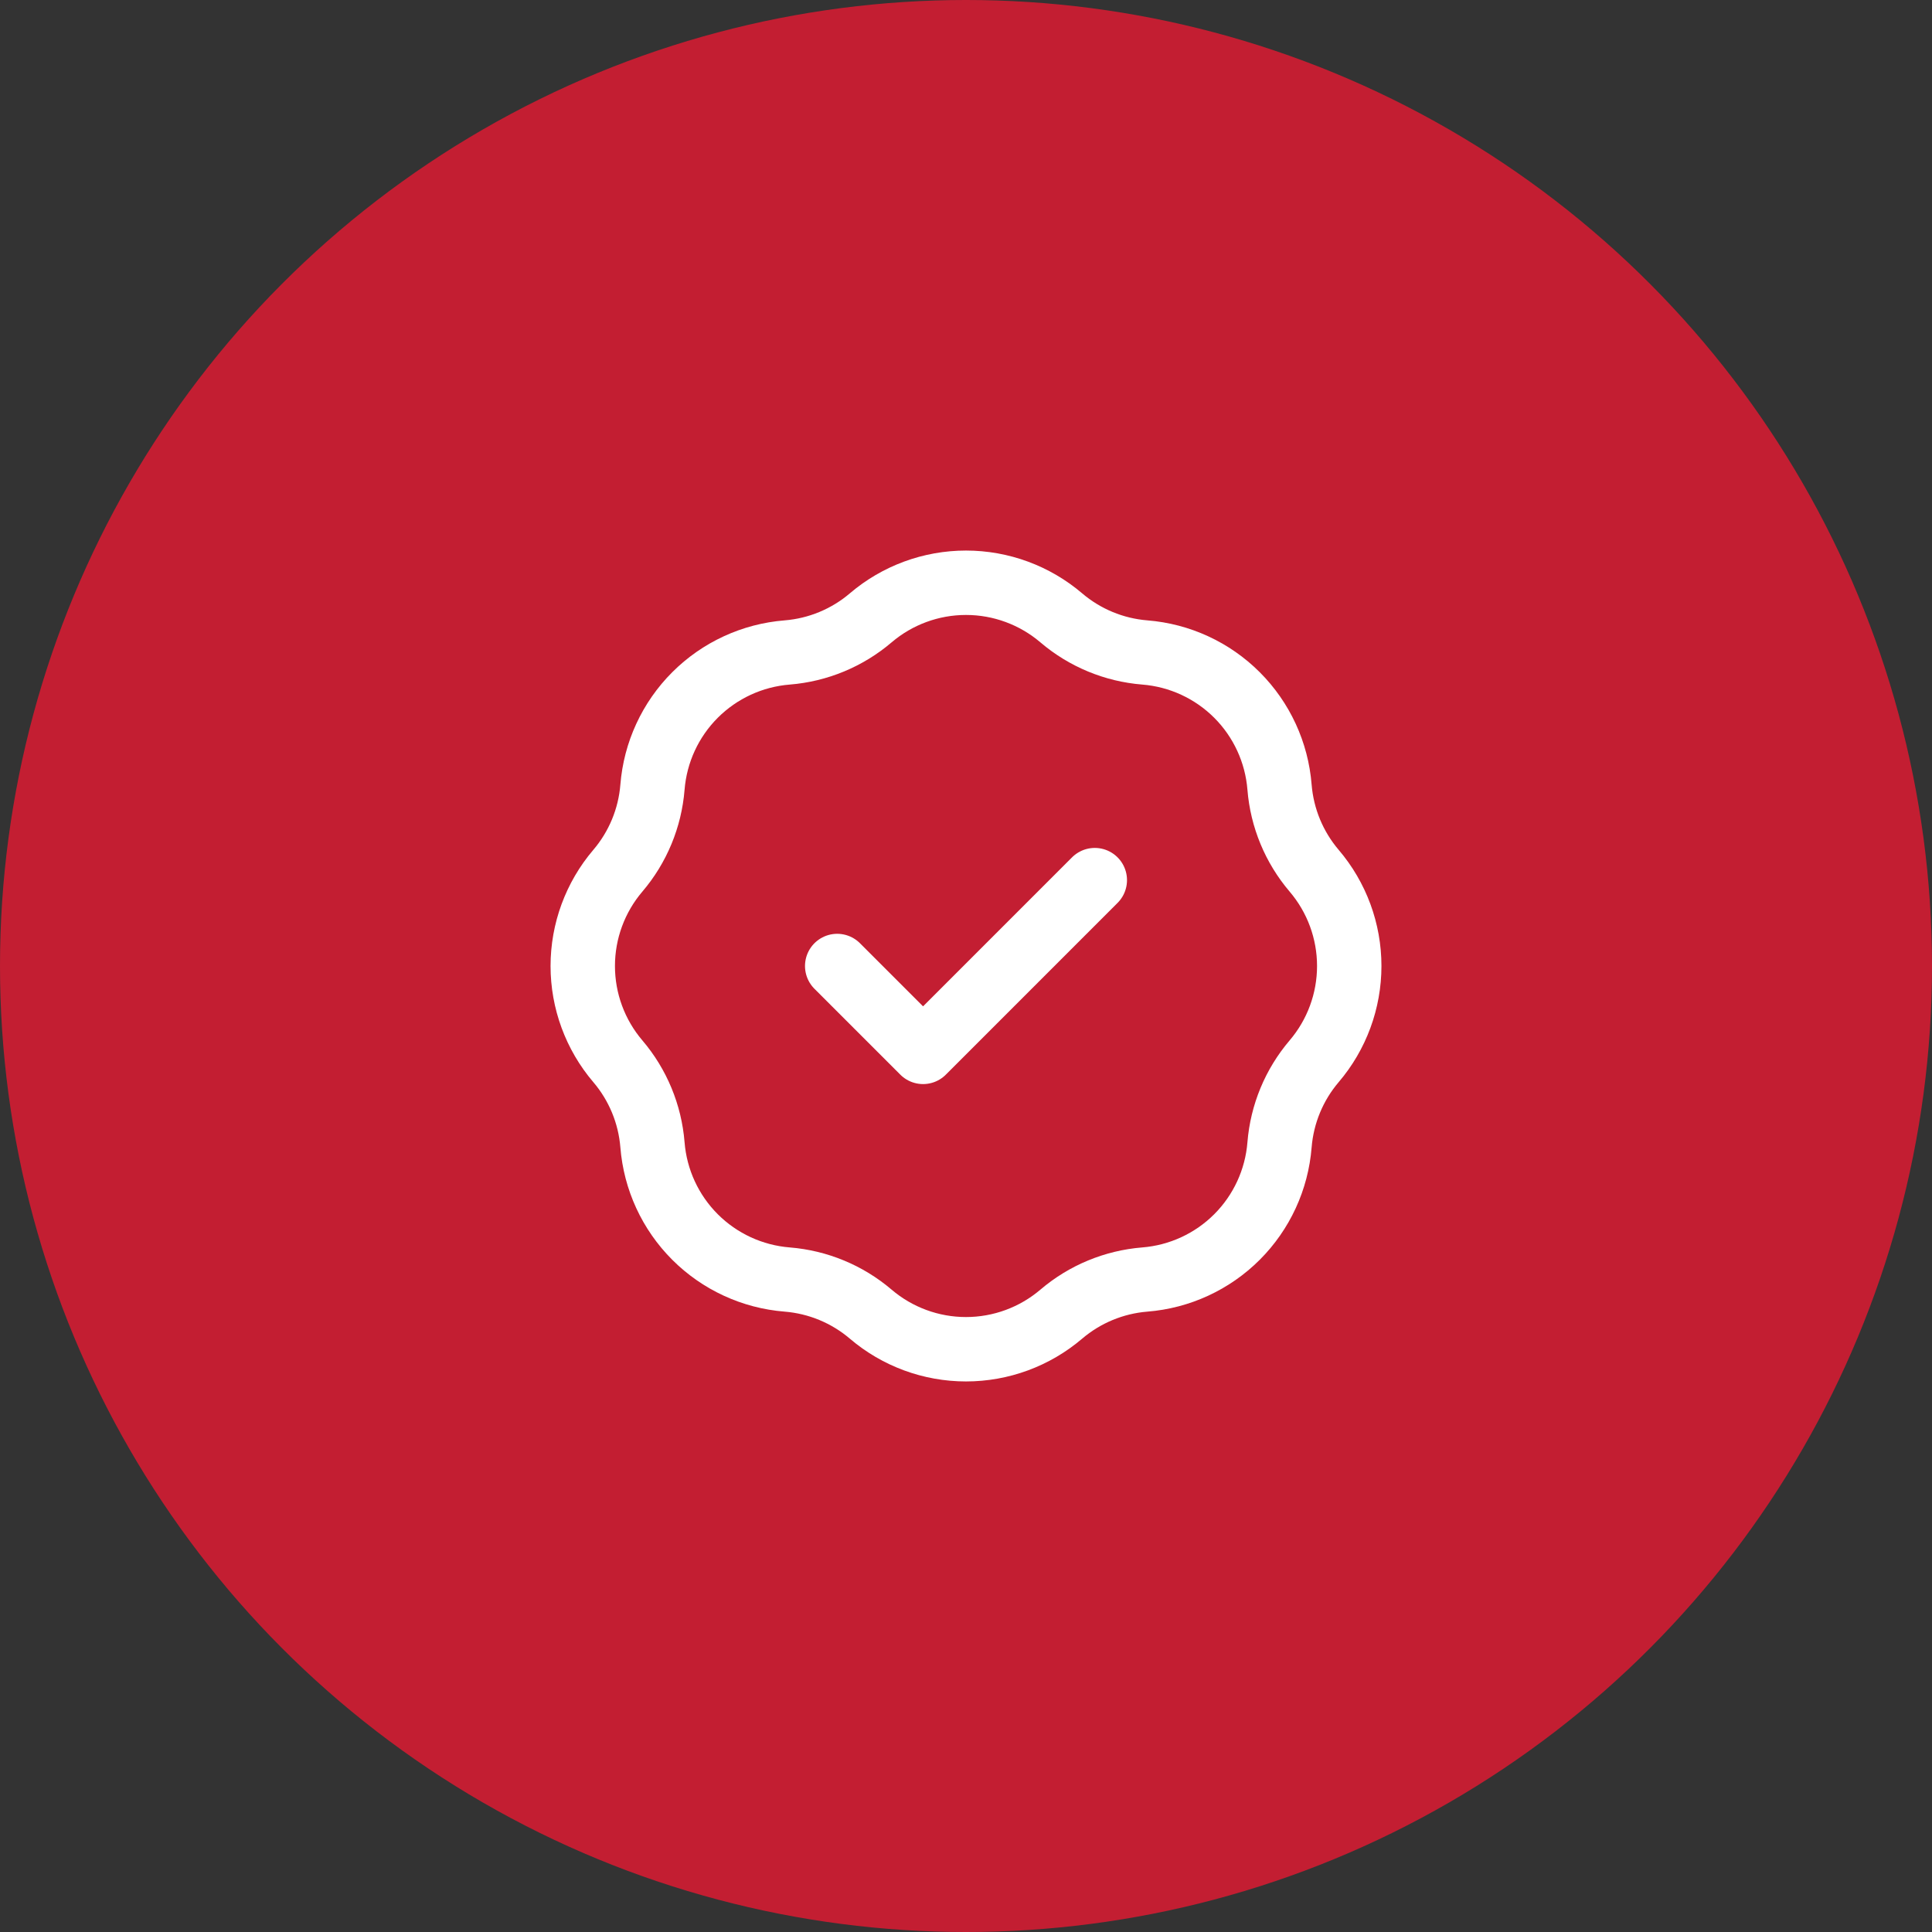 <svg width="60" height="60" viewBox="0 0 60 60" fill="none" xmlns="http://www.w3.org/2000/svg">
<rect x="0" y="0" width="60" height="60" fill="#333333" stroke="none"/>
<circle cx="30" cy="30" r="30" fill="#C31E32"/>
<path d="M26 30L28.667 32.667L34 27.333M24.447 20.263C25.403 20.186 26.311 19.81 27.041 19.188C27.867 18.484 28.916 18.098 30 18.098C31.084 18.098 32.133 18.484 32.959 19.188C33.689 19.81 34.597 20.186 35.553 20.263C36.634 20.349 37.649 20.817 38.416 21.584C39.183 22.351 39.651 23.366 39.737 24.447C39.814 25.403 40.19 26.311 40.812 27.041C41.516 27.867 41.902 28.916 41.902 30C41.902 31.084 41.516 32.133 40.812 32.959C40.19 33.689 39.814 34.597 39.737 35.553C39.651 36.634 39.183 37.649 38.416 38.416C37.649 39.183 36.634 39.651 35.553 39.737C34.597 39.814 33.689 40.19 32.959 40.812C32.133 41.516 31.084 41.902 30 41.902C28.916 41.902 27.867 41.516 27.041 40.812C26.311 40.19 25.403 39.814 24.447 39.737C23.366 39.651 22.351 39.183 21.584 38.416C20.817 37.649 20.349 36.634 20.263 35.553C20.186 34.597 19.81 33.689 19.188 32.959C18.484 32.133 18.098 31.084 18.098 30C18.098 28.916 18.484 27.867 19.188 27.041C19.81 26.311 20.186 25.403 20.263 24.447C20.349 23.366 20.817 22.351 21.584 21.584C22.351 20.817 23.366 20.349 24.447 20.263Z" stroke="white" stroke-width="2" stroke-linecap="round" stroke-linejoin="round"/>
</svg>
